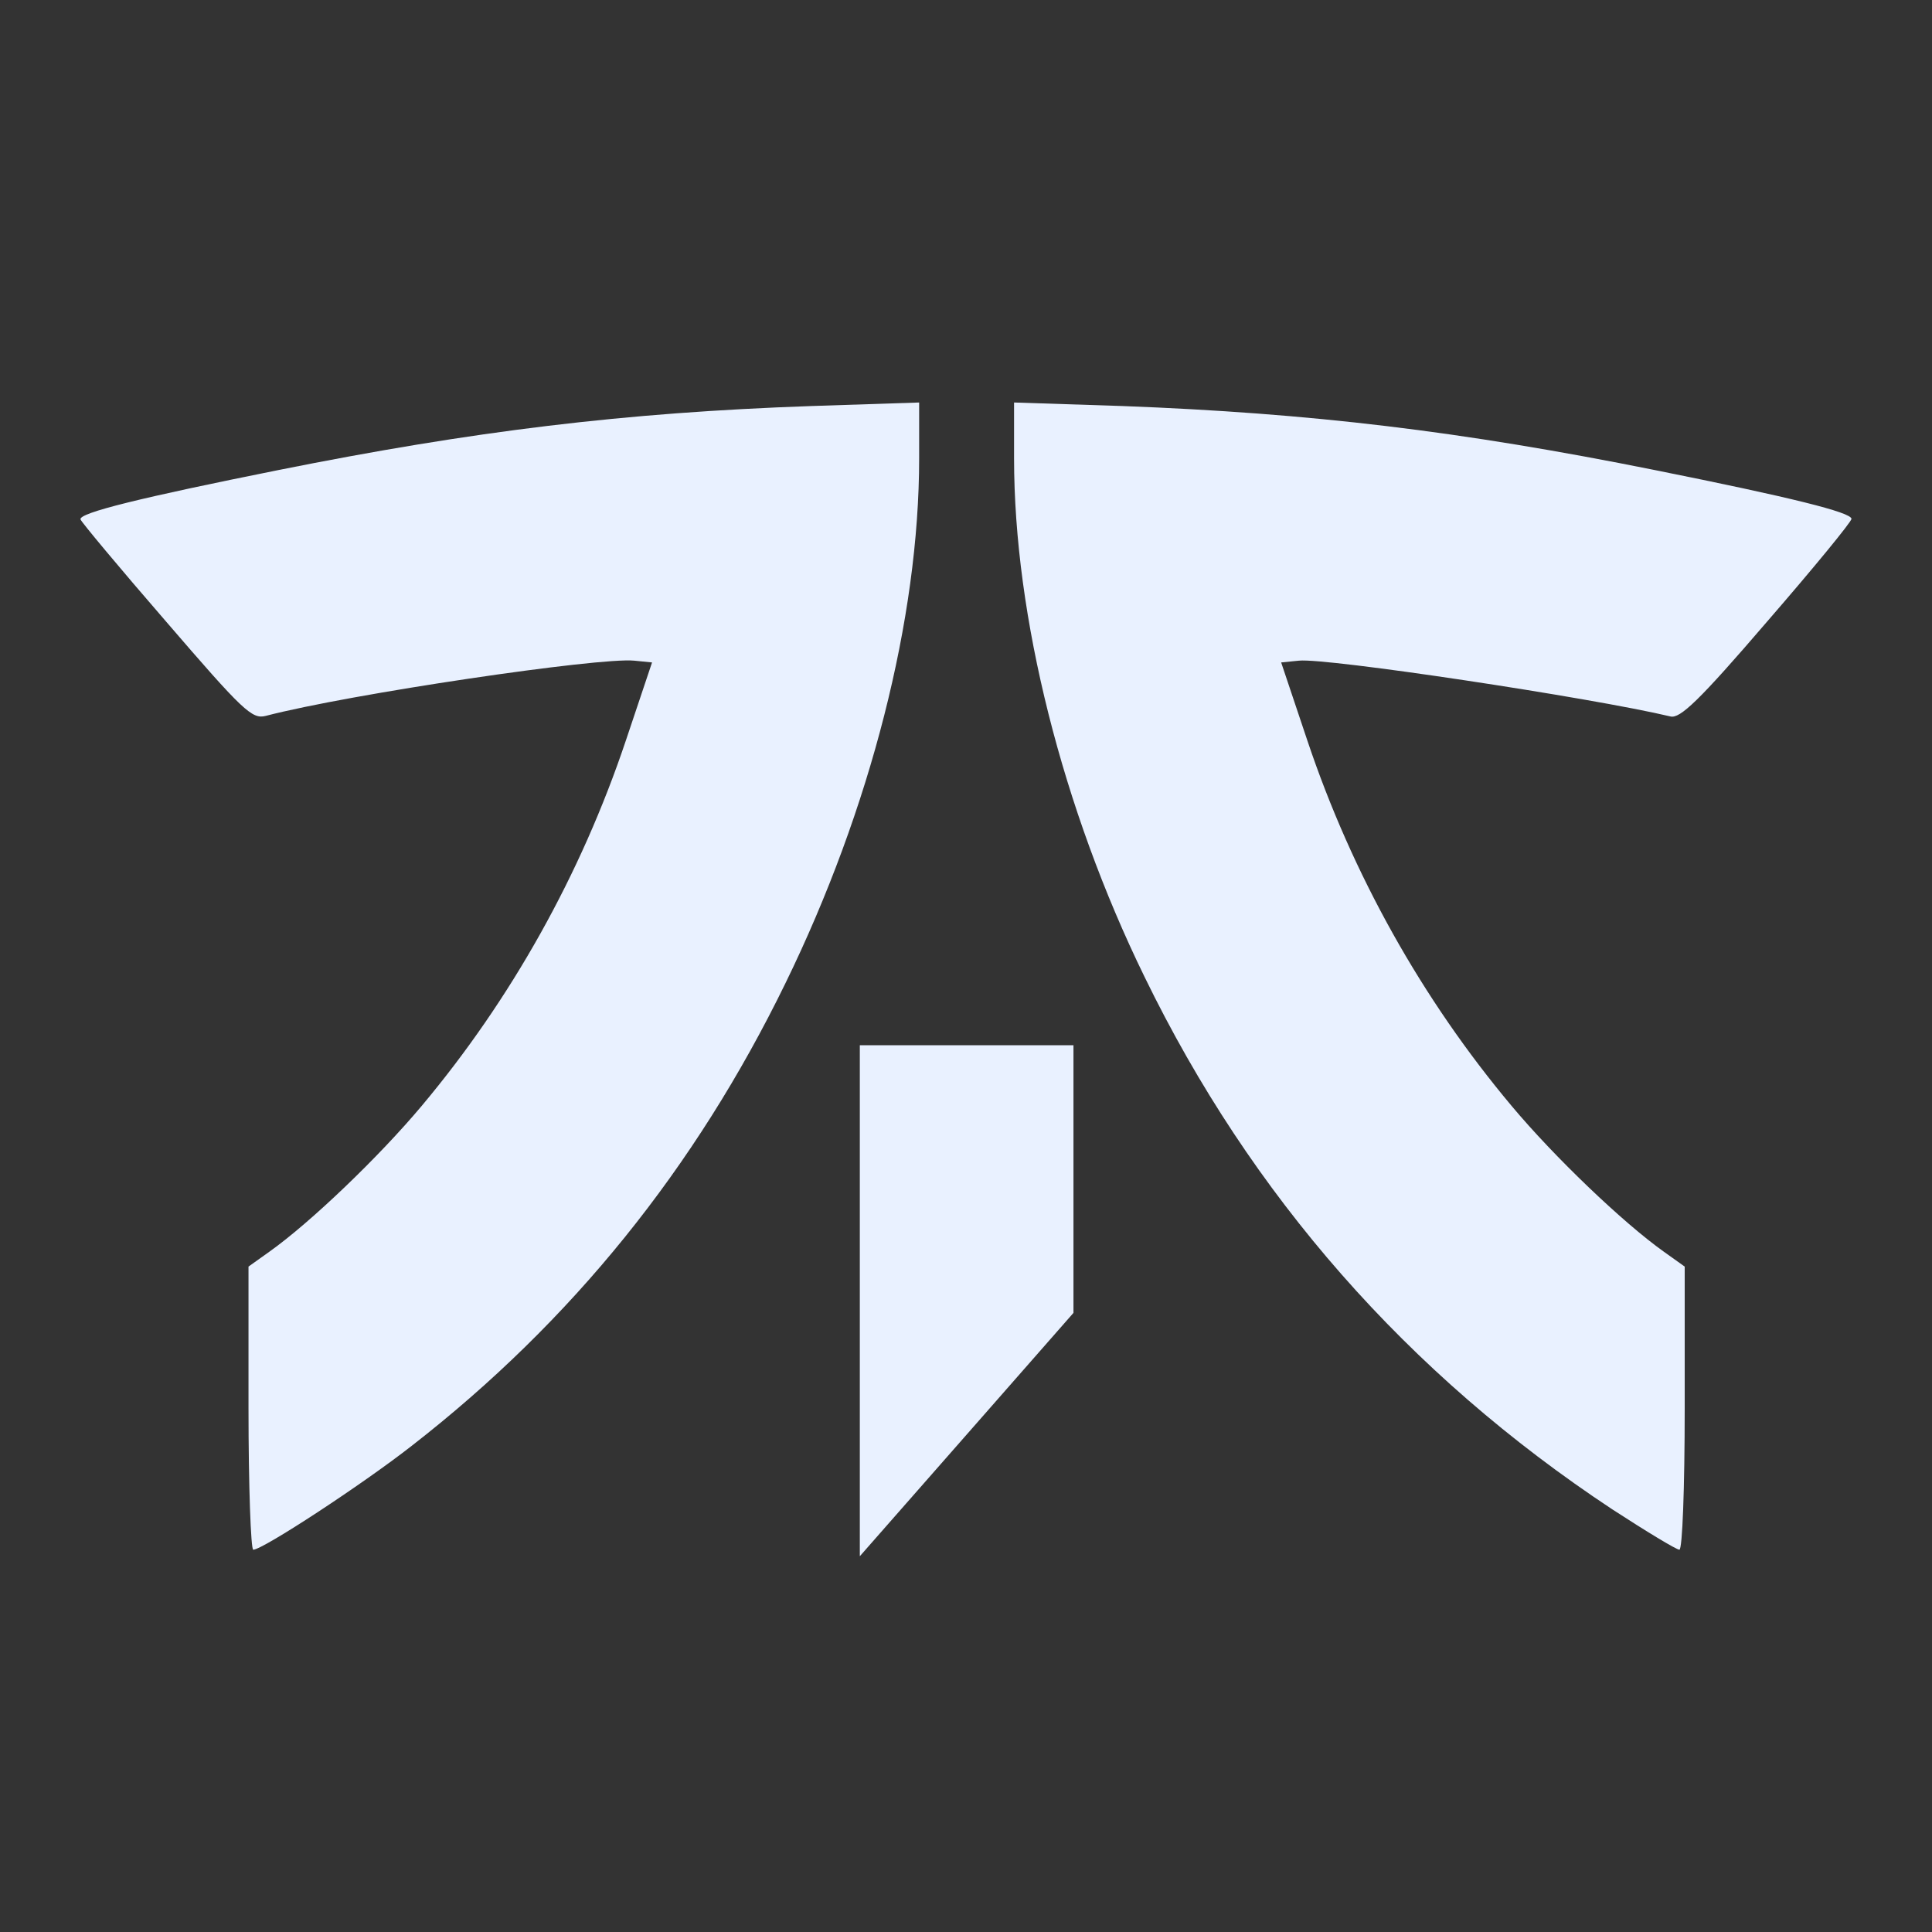<svg width="24" height="24" viewBox="0 0 24 24" fill="none" xmlns="http://www.w3.org/2000/svg">
<rect x="0" y="0" width="24" height="24" fill="#333333" stroke="none"/>
<path d="M10.681 16.155V12.984H12.008H13.335V14.643V16.309L12.008 17.821L10.681 19.332V16.155ZM3.087 17.496V15.734L3.345 15.55C3.854 15.189 4.709 14.37 5.24 13.736C6.346 12.417 7.215 10.868 7.776 9.195L8.1 8.229L7.879 8.207C7.444 8.163 4.348 8.62 3.301 8.893C3.131 8.937 3.021 8.834 2.062 7.72C1.487 7.057 1.008 6.482 1 6.452C0.978 6.371 1.76 6.18 3.455 5.84C5.881 5.354 7.761 5.125 10.076 5.044L11.418 5V5.693C11.418 7.684 10.813 10.05 9.759 12.21C8.638 14.511 7.105 16.413 5.114 17.961C4.502 18.44 3.264 19.251 3.146 19.251C3.116 19.251 3.087 18.462 3.087 17.496ZM20.029 18.75C17.485 17.069 15.539 14.85 14.219 12.137C13.195 10.043 12.597 7.654 12.597 5.693V5L13.947 5.044C16.284 5.133 18.142 5.354 20.56 5.84C22.255 6.18 22.993 6.364 23 6.445C23 6.482 22.528 7.057 21.953 7.72C21.105 8.708 20.869 8.93 20.751 8.9C19.756 8.664 16.475 8.17 16.136 8.207L15.915 8.229L16.239 9.195C16.8 10.868 17.67 12.417 18.776 13.736C19.306 14.37 20.162 15.189 20.67 15.55L20.928 15.734V17.496C20.928 18.492 20.899 19.251 20.862 19.251C20.825 19.251 20.449 19.023 20.029 18.75Z" fill="#E9F1FF"/>
</svg>
